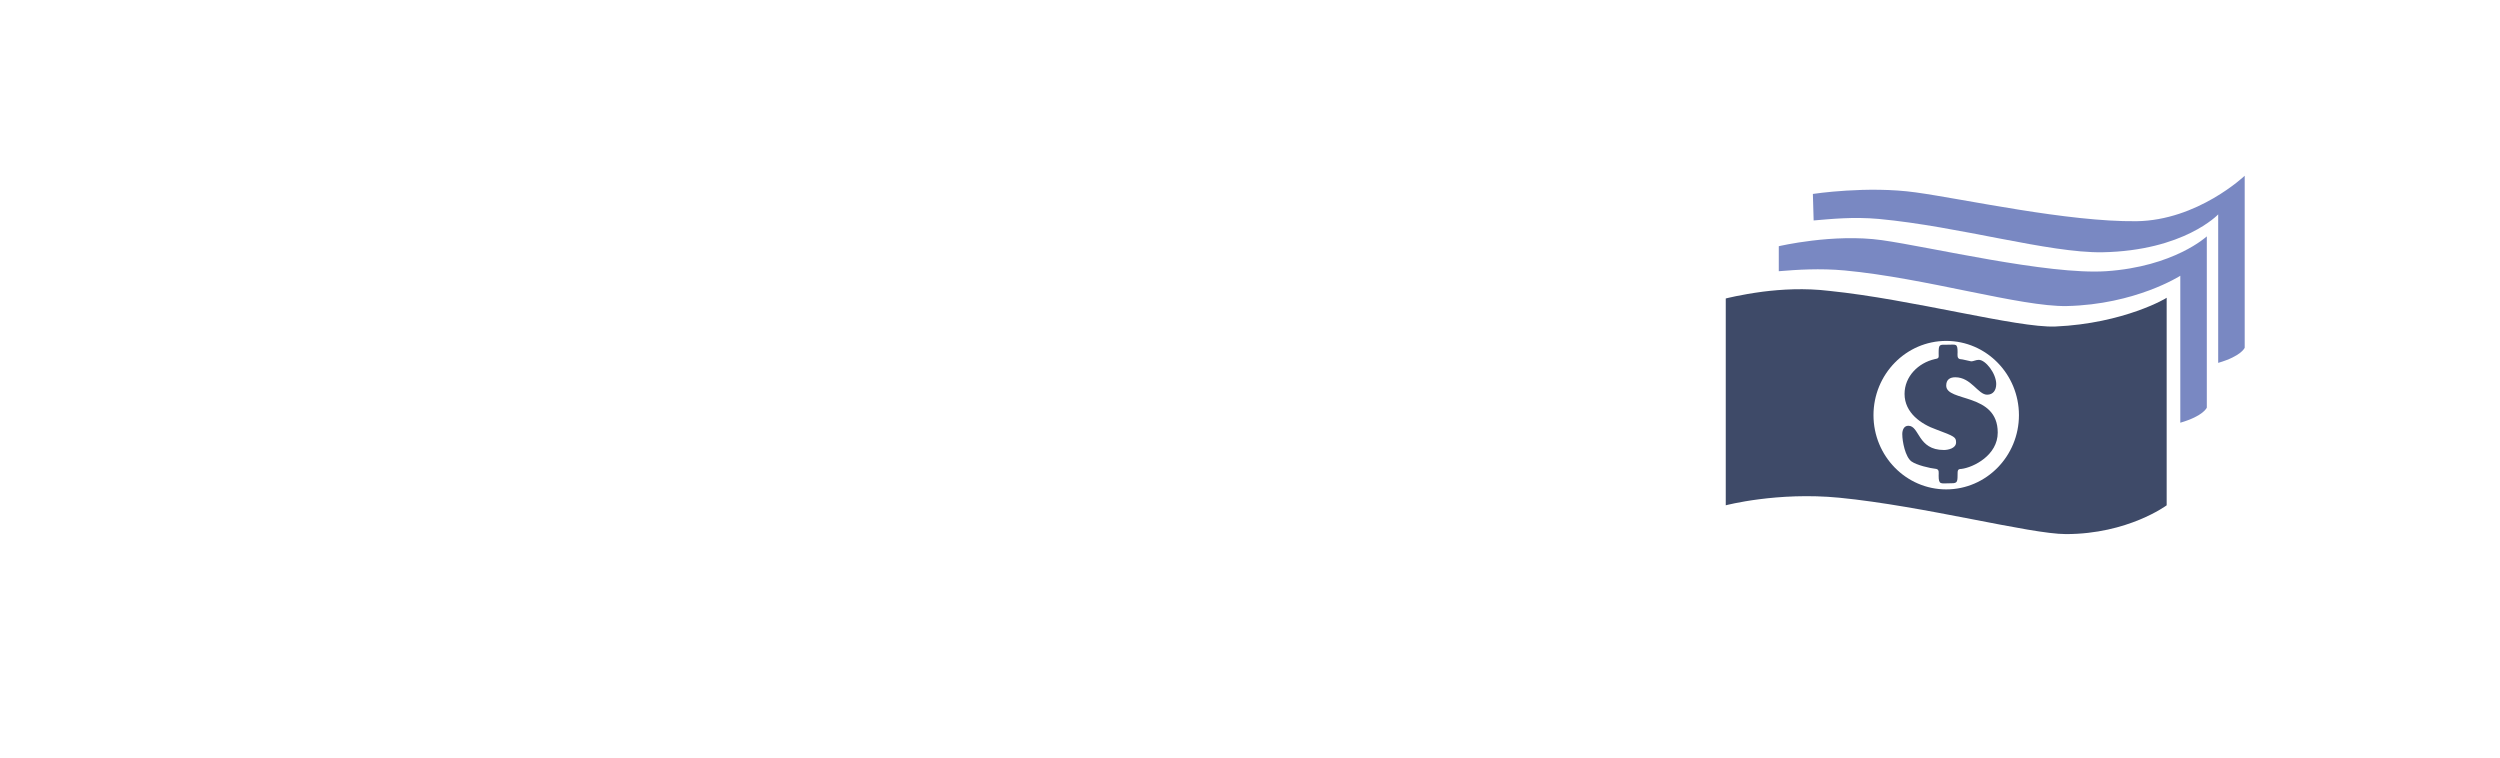 <svg xmlns="http://www.w3.org/2000/svg" id="global-layout" viewBox="0 0 330 100">
	<g id="money">
		<path fill="#7988c2" d="M291.3 31.2s-4.3 4-13.3 4.6c-7.7.5-23.2-3.2-29.6-4.1-6.4-.9-13.6.8-13.6.8v3.3c2.4-.2 5.4-.4 8.7-.1 10.7 1 23.2 4.8 29.3 4.7 9.1-.2 15-4 15-4v19.4c3.1-.9 3.5-2 3.5-2V31.2z"/>
		<path fill="#7988c2" d="M296.3 23.2s-6.2 5.9-14.3 6c-9.1.1-22.6-2.9-29.1-3.8-6.4-.9-13.6.2-13.6.2l.1 3.5c2.4-.2 5.2-.5 8.6-.2 10.7 1 22.4 4.5 29.5 4.4 10.8-.2 15.3-5 15.3-5v19.6c3.1-.9 3.5-2 3.5-2V23.2z"/>
		<g>
			<path fill="#3e4a68" d="M271.3 43.1c-5 .2-19-3.6-29.8-4.7-3.3-.4-6.4-.2-8.8.1-3 .4-4.9.9-4.9.9v27.3s6.8-1.8 15-1c11.2 1.1 25.2 4.8 29.9 4.8 8.2 0 13.3-3.8 13.3-3.8V39.3c.1 0-5.6 3.4-14.7 3.8zm-14.4 21.5c-5.3 0-9.6-4.4-9.6-9.8s4.3-9.8 9.6-9.8 9.6 4.4 9.6 9.8-4.3 9.8-9.6 9.8z"/>
			<g>
				<path fill="#3e4a68" d="M263.5 50.7c0 .8-.4 1.4-1.2 1.4-1.2 0-2.1-2.3-4.2-2.3-.7 0-1.2.3-1.2 1.1 0 2.2 6.8.9 6.8 6.2 0 3-3.2 4.6-4.8 4.8-.5 0-.5.2-.5.8 0 1.1-.1 1.1-1.2 1.1-1 0-1.3.2-1.3-1 0-.4.1-.8-.3-.9-.9-.1-2.6-.5-3.3-1-.8-.6-1.2-2.6-1.2-3.6 0-.5.2-1.1.8-1.1 1.5 0 1.2 3.2 4.7 3.2.5 0 1.6-.2 1.6-1 0-.7-.2-.8-2.6-1.7-2-.7-4.2-2.2-4.2-4.7 0-2.3 1.8-4.1 4-4.6.6-.1.5-.2.5-.8 0-1.2.1-1.1 1.2-1.1 1.1 0 1.3-.2 1.3 1 0 .3-.1.8.3.9.3 0 1.4.3 1.5.3.3 0 .6-.2 1-.2.9 0 2.3 1.8 2.3 3.2z"/>
			</g>
		</g>
	</g>
</svg>